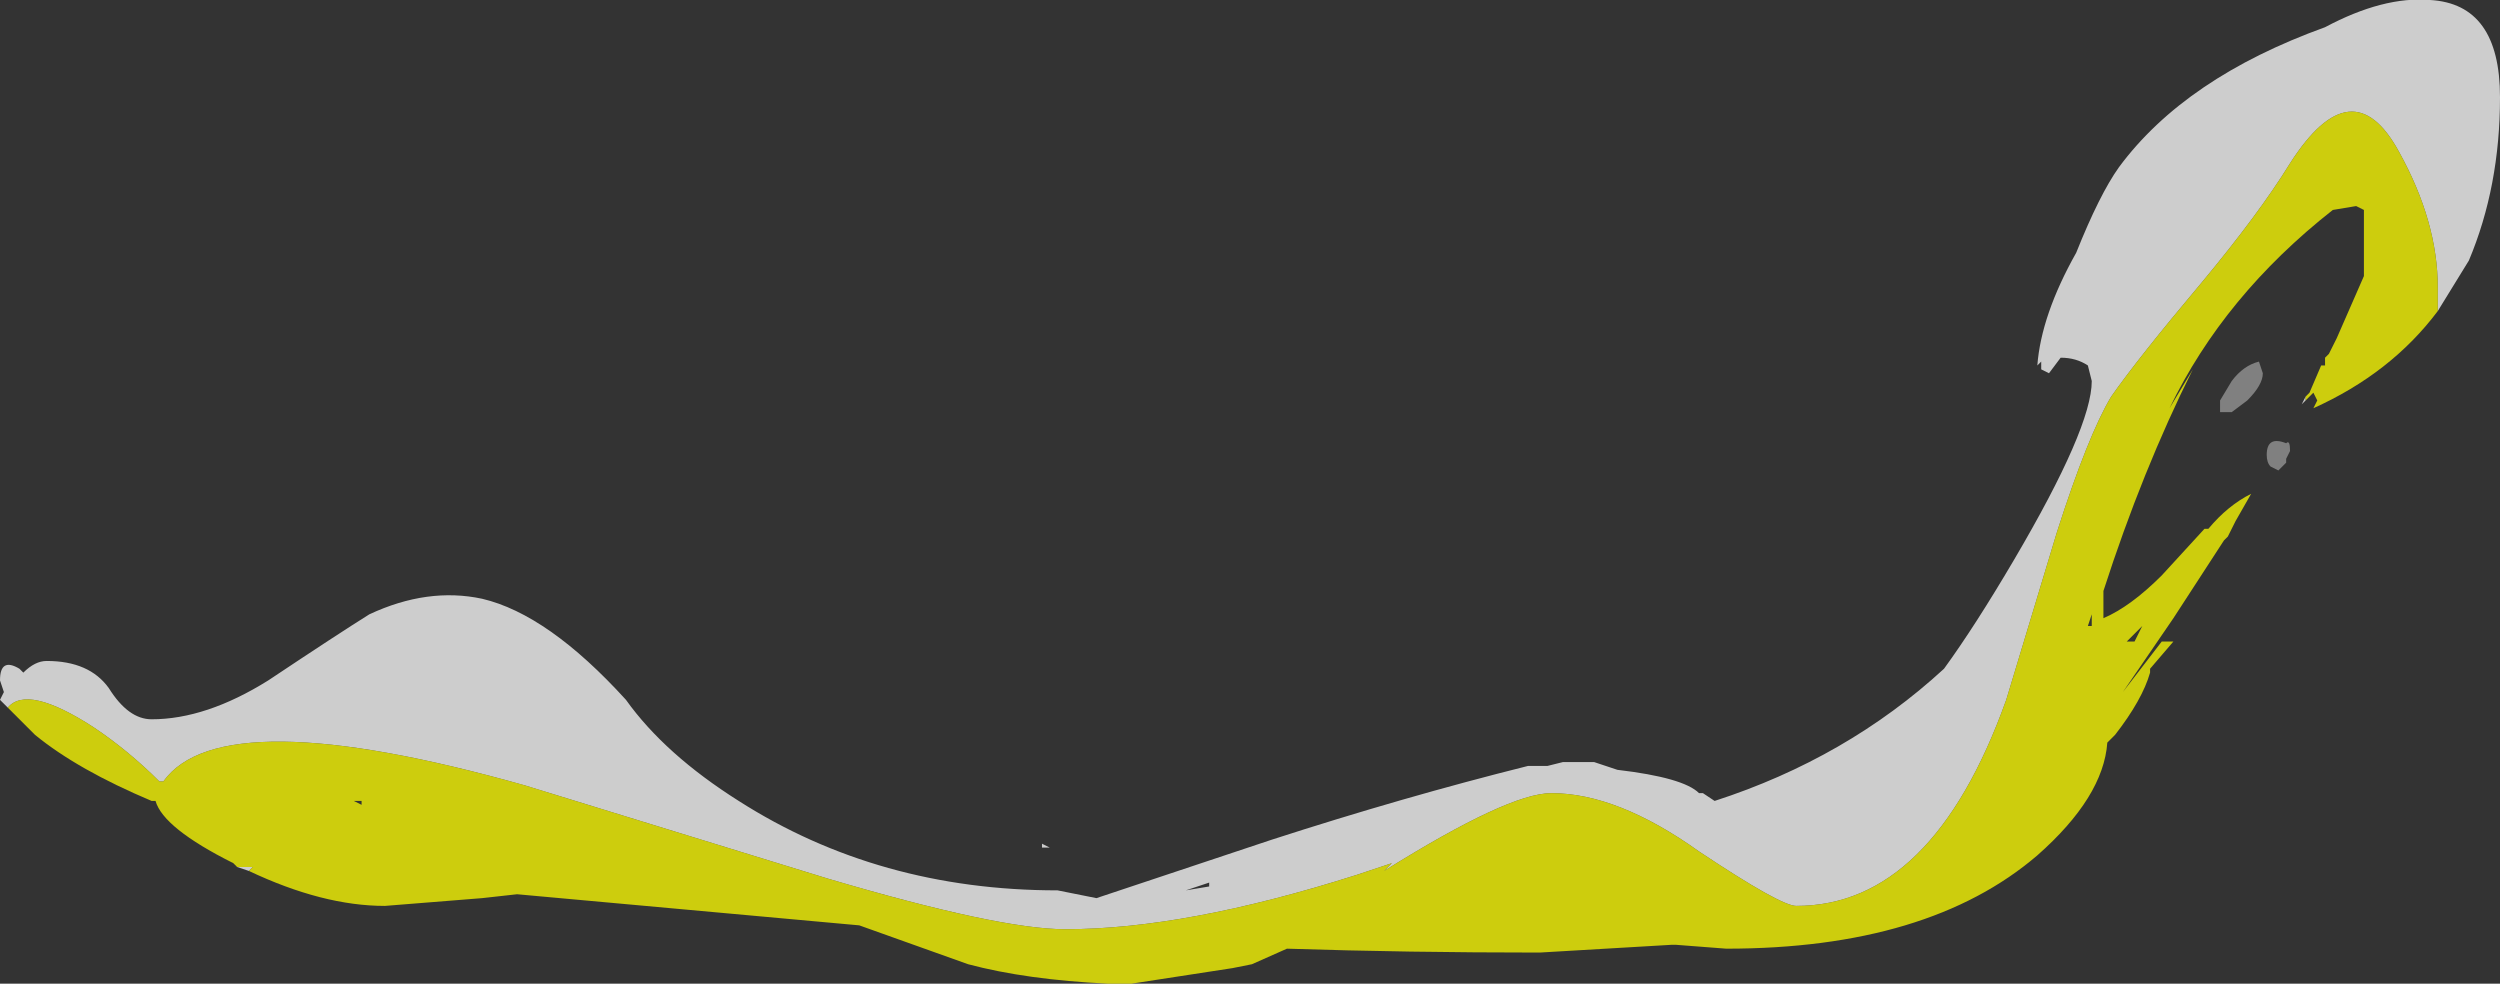 <?xml version="1.0" encoding="UTF-8" standalone="no"?>
<svg xmlns:ffdec="https://www.free-decompiler.com/flash" xmlns:xlink="http://www.w3.org/1999/xlink" ffdec:objectType="shape" height="12.65px" width="32.15px" xmlns="http://www.w3.org/2000/svg">
  <rect width="100%" height="100%" fill="#333333" stroke="none"/>
  <g transform="matrix(1.0, 0.0, 0.0, 1.0, 13.8, 12.25)">
    <path d="M1.75 -0.9 L1.45 -0.8 1.75 -0.85 1.75 -0.9 M-10.6 -1.05 L-10.75 -1.1 -10.55 -1.1 -10.6 -1.05 M-13.7 -3.15 L-13.8 -3.25 -13.75 -3.35 -13.8 -3.5 Q-13.8 -3.8 -13.55 -3.65 L-13.5 -3.6 Q-13.35 -3.75 -13.2 -3.75 -12.65 -3.75 -12.4 -3.4 -12.15 -3.0 -11.85 -3.0 -11.15 -3.0 -10.35 -3.5 -9.45 -4.1 -9.05 -4.35 -8.3 -4.7 -7.6 -4.55 -6.75 -4.35 -5.75 -3.25 -5.25 -2.55 -4.3 -1.95 -2.5 -0.8 -0.2 -0.8 L0.3 -0.7 2.55 -1.45 Q4.25 -2.0 5.85 -2.4 L6.1 -2.4 6.3 -2.45 6.7 -2.45 7.0 -2.35 Q7.85 -2.25 8.05 -2.05 L8.1 -2.05 8.25 -1.95 Q9.95 -2.5 11.2 -3.65 11.6 -4.2 12.1 -5.05 13.1 -6.75 13.1 -7.35 L13.05 -7.55 Q12.9 -7.65 12.7 -7.65 L12.55 -7.45 12.45 -7.5 12.45 -7.6 12.4 -7.55 Q12.45 -8.2 12.9 -9.0 13.2 -9.75 13.45 -10.1 14.3 -11.25 16.1 -11.9 16.85 -12.3 17.45 -12.25 18.35 -12.2 18.35 -11.0 18.35 -9.85 17.95 -8.9 L17.55 -8.25 17.55 -8.55 Q17.55 -9.4 17.05 -10.3 16.45 -11.4 15.65 -10.15 15.25 -9.5 14.5 -8.6 13.7 -7.65 13.35 -7.15 13.05 -6.65 12.65 -5.4 L12.0 -3.25 Q11.05 -0.6 9.3 -0.6 9.1 -0.6 8.05 -1.3 7.0 -2.05 6.15 -2.05 5.6 -2.05 4.0 -1.05 L4.1 -1.15 3.65 -1.0 Q1.45 -0.3 -0.1 -0.3 -0.95 -0.3 -3.15 -0.95 L-7.05 -2.15 Q-10.95 -3.25 -11.7 -2.2 L-11.75 -2.2 Q-12.15 -2.6 -12.6 -2.9 -13.45 -3.45 -13.7 -3.15 M15.85 -7.1 L15.8 -7.05 15.85 -7.15 15.85 -7.1 M16.6 -8.95 L16.6 -9.2 16.6 -8.95 M-0.4 -1.35 L-0.4 -1.4 -0.3 -1.35 -0.4 -1.35" fill="#ffffff" fill-opacity="0.753" fill-rule="evenodd" stroke="none"/>
    <path d="M15.3 -7.45 Q15.3 -7.3 15.1 -7.1 L14.9 -6.95 14.75 -6.95 14.75 -7.1 14.9 -7.35 Q15.05 -7.55 15.25 -7.6 L15.3 -7.45 M15.35 -6.4 Q15.35 -6.65 15.6 -6.55 15.65 -6.6 15.65 -6.45 L15.6 -6.35 15.6 -6.3 15.5 -6.2 15.4 -6.25 Q15.35 -6.3 15.35 -6.4" fill="#999999" fill-opacity="0.753" fill-rule="evenodd" stroke="none"/>
    <path d="M16.6 -9.2 L16.6 -9.55 16.5 -9.6 16.2 -9.55 Q14.8 -8.45 14.1 -7.0 L14.4 -7.5 Q13.75 -6.2 13.25 -4.65 L13.25 -4.3 Q13.6 -4.45 14.0 -4.85 L14.55 -5.45 14.6 -5.45 Q14.85 -5.75 15.15 -5.9 L14.95 -5.55 14.85 -5.35 14.8 -5.3 14.15 -4.3 13.5 -3.35 14.0 -4.0 14.15 -4.0 13.85 -3.65 13.85 -3.6 Q13.75 -3.25 13.4 -2.8 L13.3 -2.7 Q13.25 -2.0 12.4 -1.25 11.0 -0.05 8.4 -0.05 L7.75 -0.1 7.7 -0.1 6.0 0.0 Q4.3 0.0 2.75 -0.05 L2.3 0.15 2.05 0.2 0.75 0.4 0.45 0.4 Q-0.6 0.35 -1.35 0.15 L-2.75 -0.35 -7.15 -0.75 -7.6 -0.7 -8.85 -0.6 Q-9.65 -0.6 -10.6 -1.05 L-10.55 -1.1 -10.75 -1.1 -10.8 -1.15 Q-11.7 -1.6 -11.8 -1.95 L-11.85 -1.95 Q-12.8 -2.35 -13.35 -2.8 L-13.7 -3.15 Q-13.45 -3.45 -12.6 -2.9 -12.15 -2.6 -11.75 -2.2 L-11.7 -2.2 Q-10.95 -3.25 -7.05 -2.15 L-3.15 -0.95 Q-0.95 -0.3 -0.1 -0.3 1.45 -0.3 3.65 -1.0 L4.1 -1.15 4.0 -1.05 Q5.6 -2.05 6.15 -2.05 7.0 -2.05 8.05 -1.3 9.1 -0.6 9.3 -0.6 11.05 -0.6 12.0 -3.25 L12.65 -5.4 Q13.05 -6.65 13.35 -7.15 13.7 -7.65 14.5 -8.6 15.25 -9.5 15.65 -10.15 16.45 -11.4 17.05 -10.3 17.55 -9.4 17.55 -8.55 L17.55 -8.25 Q16.95 -7.45 15.95 -7.0 L16.0 -7.1 15.95 -7.2 15.85 -7.1 15.85 -7.15 15.9 -7.2 16.05 -7.55 16.1 -7.55 16.1 -7.65 16.15 -7.7 16.25 -7.9 16.6 -8.7 16.6 -8.95 16.6 -9.2 M13.55 -4.0 L13.65 -4.0 13.75 -4.2 13.55 -4.0 M13.1 -4.35 L13.05 -4.2 13.1 -4.2 13.1 -4.35 M-9.15 -1.95 L-9.25 -1.95 -9.15 -1.9 -9.15 -1.95" fill="#ffff00" fill-opacity="0.753" fill-rule="evenodd" stroke="none"/>
  </g>
</svg>
